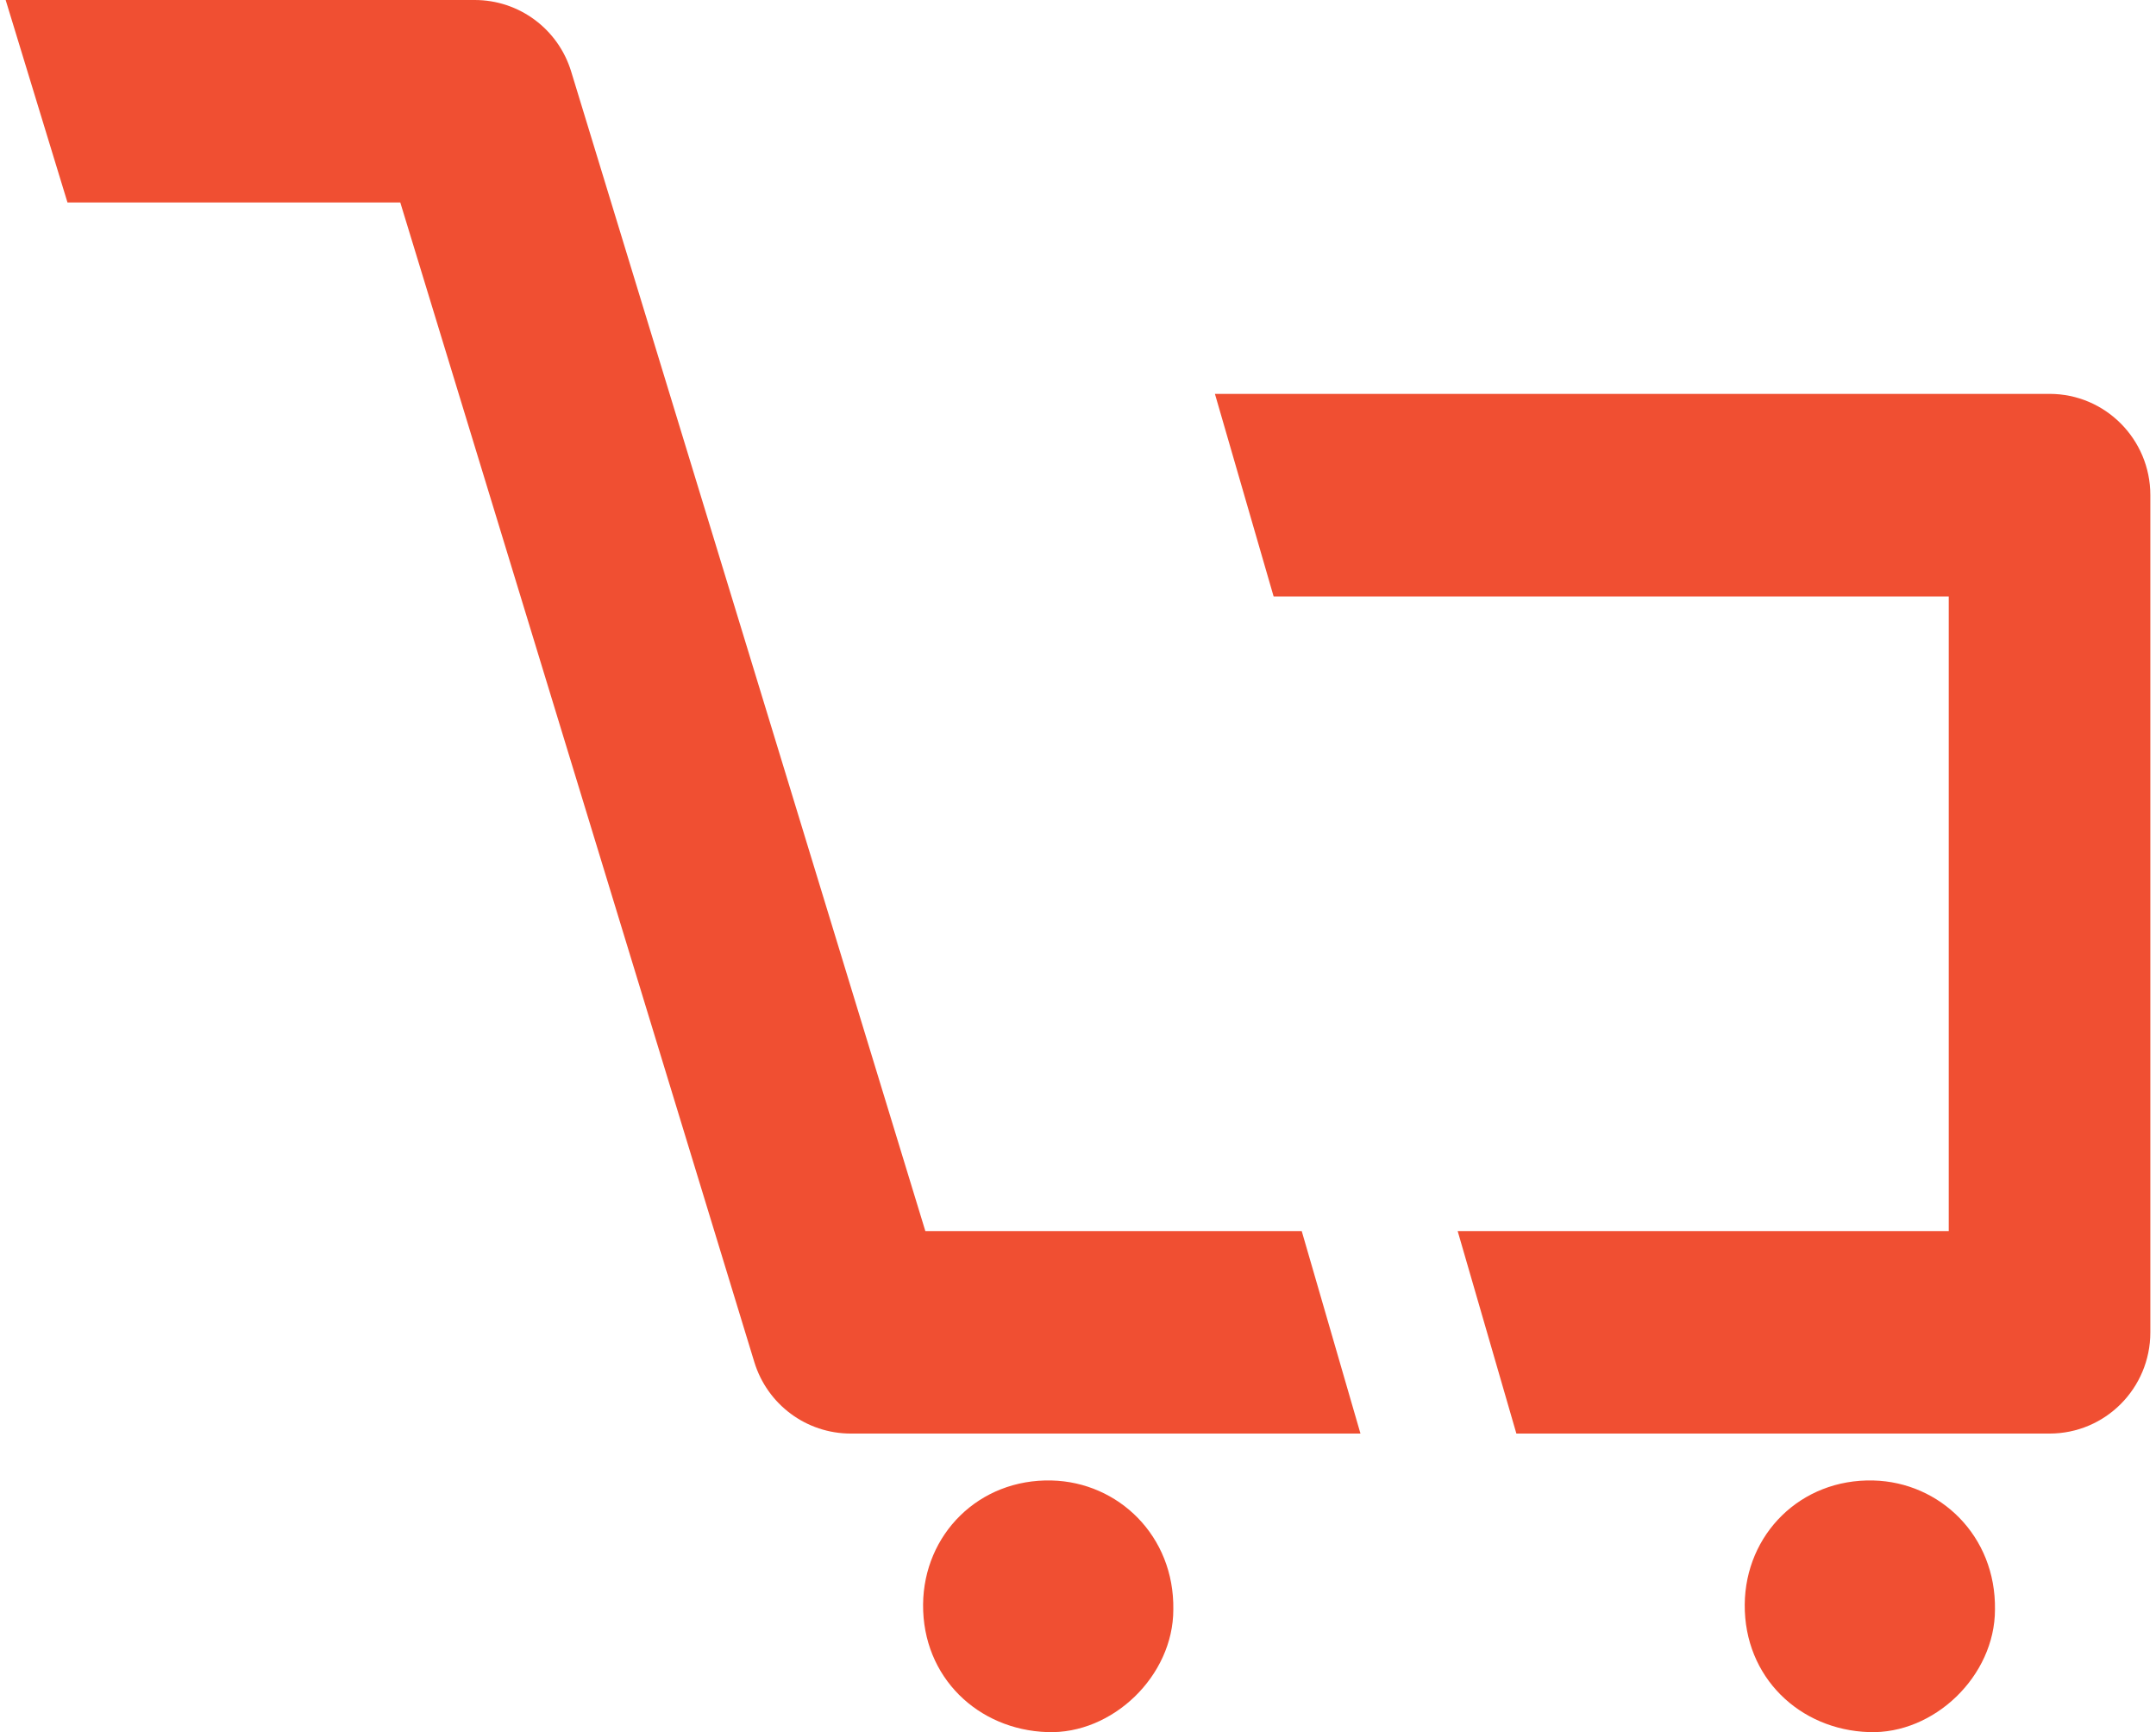 <svg width="61" height="49" viewBox="0 0 61 49" fill="none" xmlns="http://www.w3.org/2000/svg">
<path d="M55.136 34.825H41.242L42.903 40.553H57.988C59.565 40.553 60.84 39.272 60.84 37.689V14.006C60.84 12.427 59.565 11.142 57.988 11.142H34.374L36.035 16.873H55.136V34.825Z" fill="#F04F32"/>
<path d="M0.16 0L1.909 5.727H11.325L21.342 38.53C21.71 39.733 22.816 40.553 24.071 40.553H38.492L36.83 34.825H26.181L16.16 2.023C15.793 0.82 14.687 0 13.432 0H0.16Z" fill="#F04F32"/>
<path d="M33.197 45.531C33.229 43.448 31.642 41.926 29.754 41.88C27.697 41.83 26.135 43.402 26.117 45.386C26.1 47.451 27.676 48.934 29.631 48.998C31.472 49.065 33.197 47.412 33.197 45.531Z" fill="#F04F32"/>
<path d="M56.444 45.531C56.475 43.448 54.888 41.926 53.001 41.88C50.944 41.83 49.382 43.402 49.364 45.386C49.346 47.451 50.923 48.934 52.877 48.998C54.719 49.065 56.444 47.412 56.444 45.531Z" fill="#F04F32"/>
</svg>
